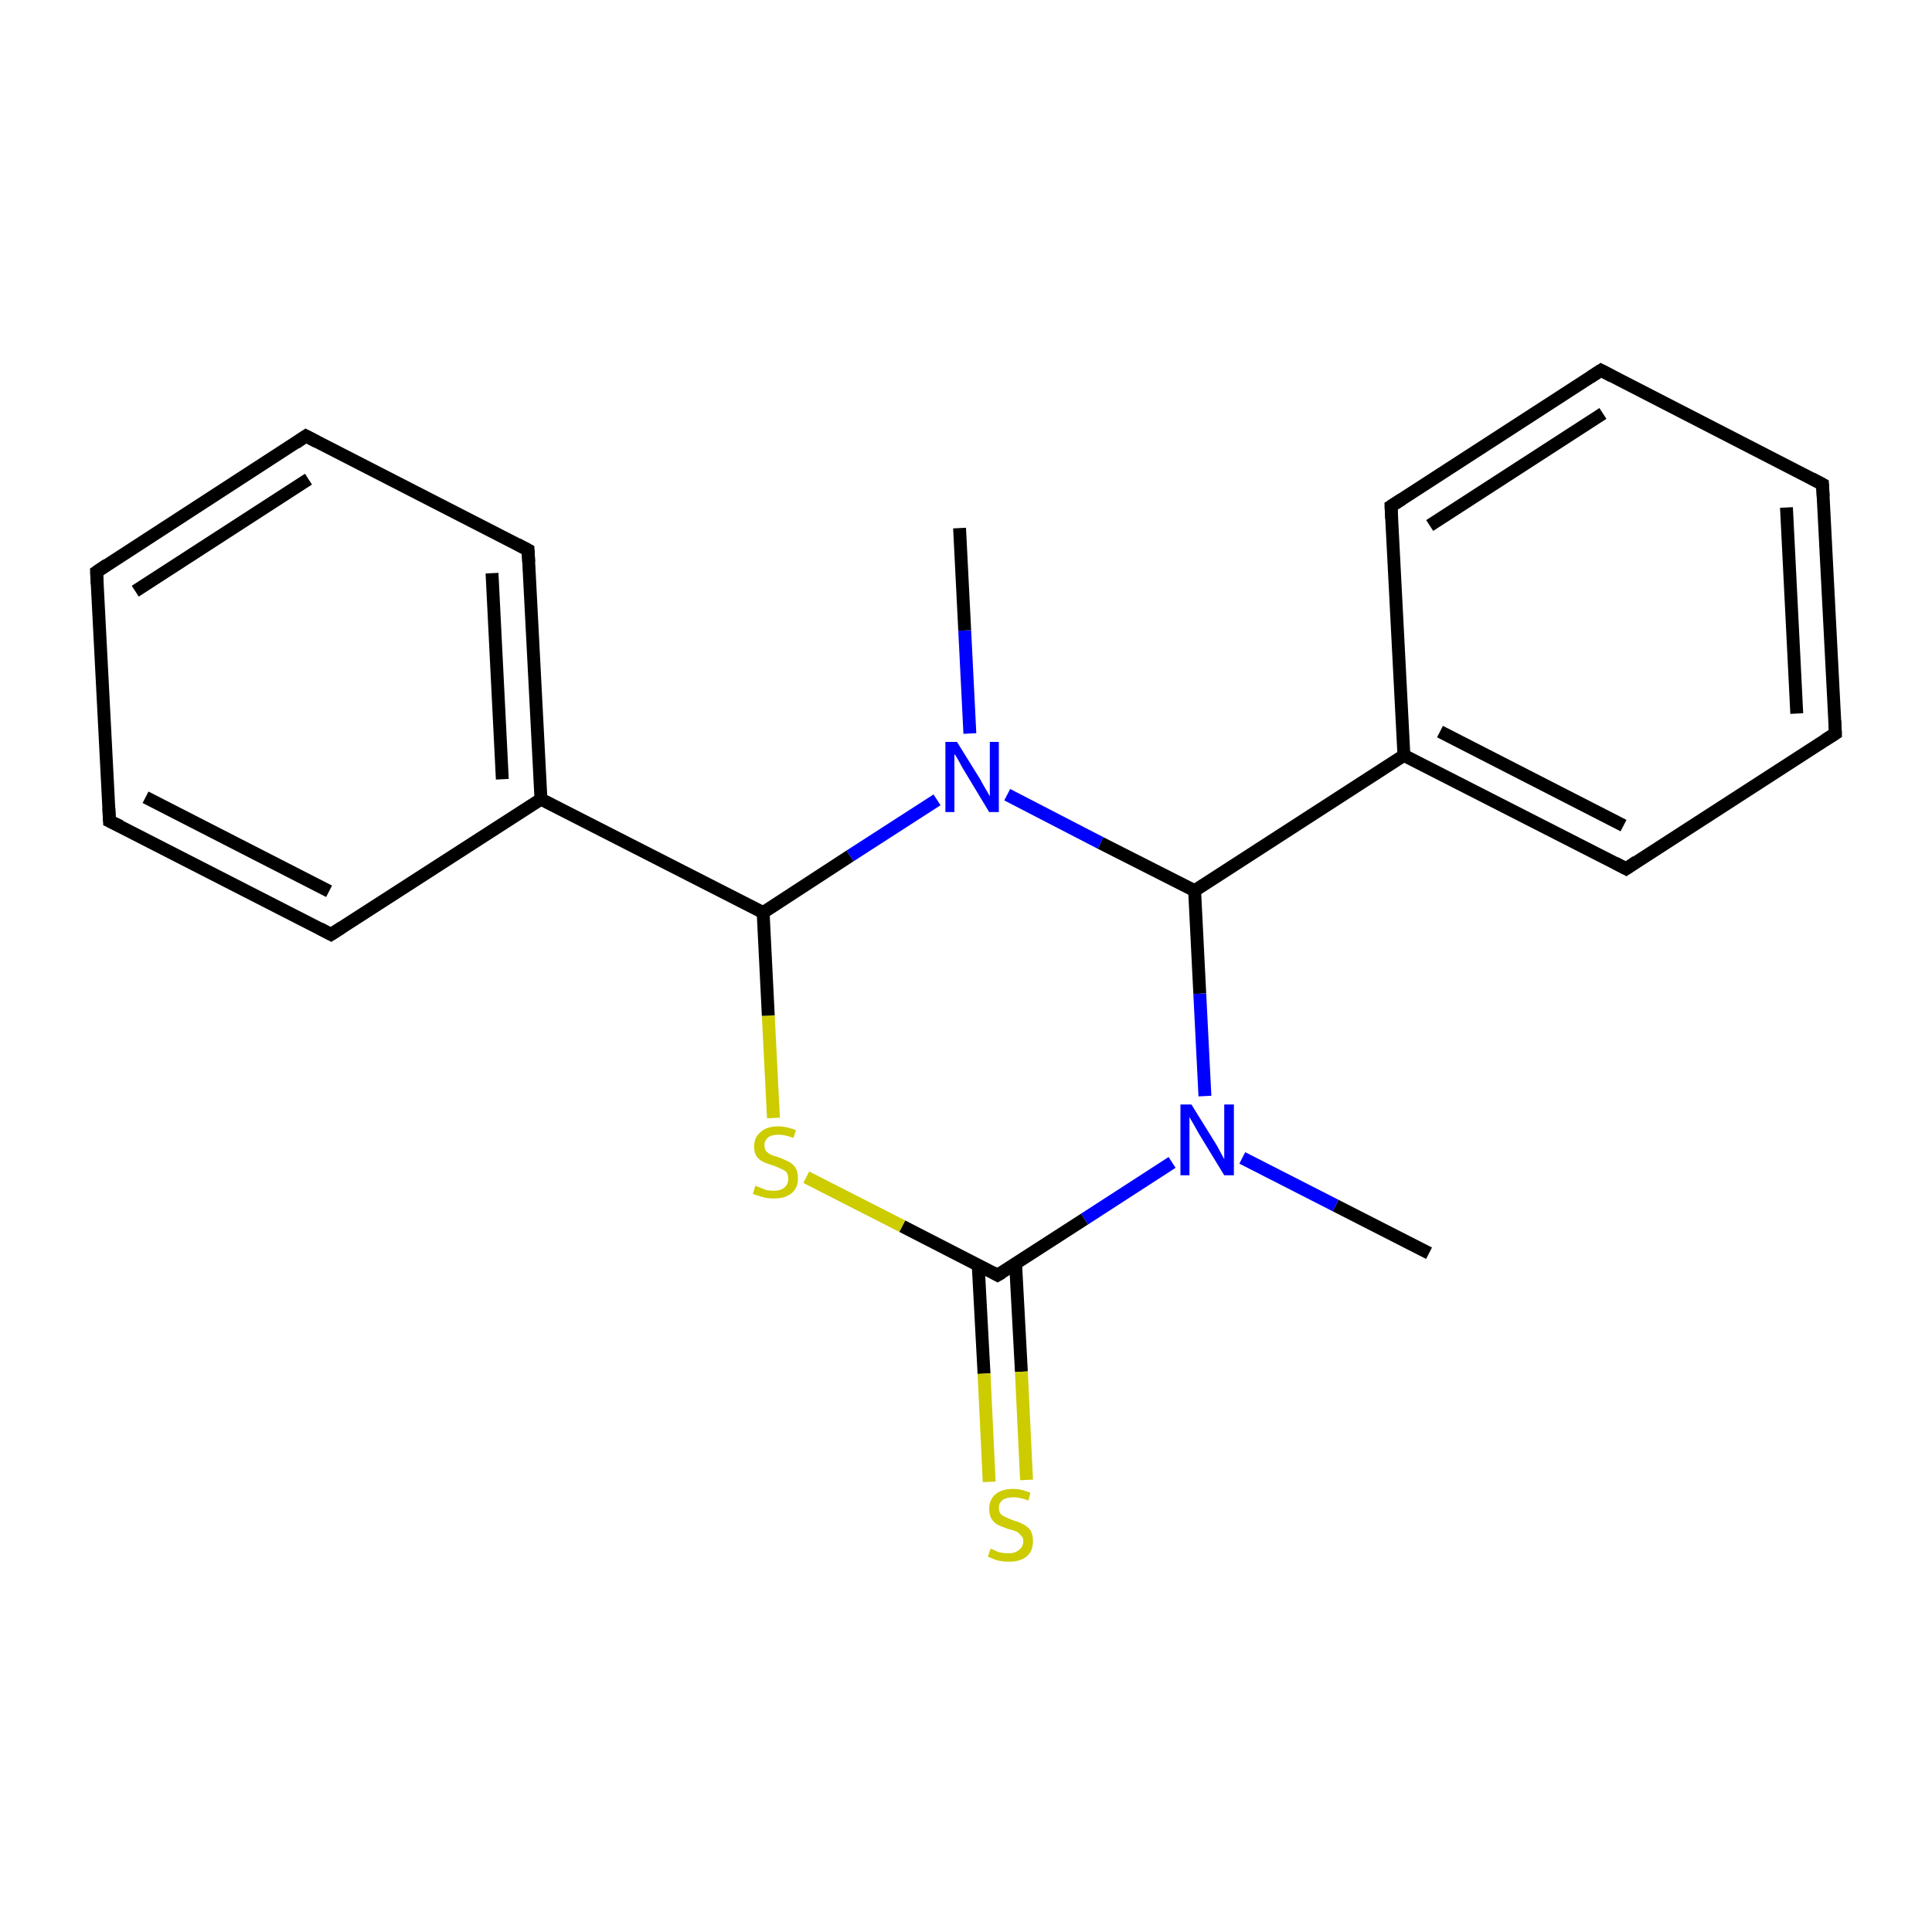 <?xml version='1.0' encoding='iso-8859-1'?>
<svg version='1.1' baseProfile='full'
              xmlns='http://www.w3.org/2000/svg'
                      xmlns:rdkit='http://www.rdkit.org/xml'
                      xmlns:xlink='http://www.w3.org/1999/xlink'
                  xml:space='preserve'
width='300px' height='300px' viewBox='0 0 300 300'>
<!-- END OF HEADER -->
<rect style='opacity:1.0;fill:#FFFFFF;stroke:none' width='300.0' height='300.0' x='0.0' y='0.0'> </rect>
<path class='bond-0 atom-0 atom-1' d='M 221.9,194.6 L 207.4,187.2' style='fill:none;fill-rule:evenodd;stroke:#000000;stroke-width:2.0px;stroke-linecap:butt;stroke-linejoin:miter;stroke-opacity:1' />
<path class='bond-0 atom-0 atom-1' d='M 207.4,187.2 L 192.9,179.8' style='fill:none;fill-rule:evenodd;stroke:#0000FF;stroke-width:2.0px;stroke-linecap:butt;stroke-linejoin:miter;stroke-opacity:1' />
<path class='bond-1 atom-1 atom-2' d='M 182.0,180.5 L 168.4,189.3' style='fill:none;fill-rule:evenodd;stroke:#0000FF;stroke-width:2.0px;stroke-linecap:butt;stroke-linejoin:miter;stroke-opacity:1' />
<path class='bond-1 atom-1 atom-2' d='M 168.4,189.3 L 154.9,198.0' style='fill:none;fill-rule:evenodd;stroke:#000000;stroke-width:2.0px;stroke-linecap:butt;stroke-linejoin:miter;stroke-opacity:1' />
<path class='bond-2 atom-2 atom-3' d='M 151.9,196.5 L 152.8,213.3' style='fill:none;fill-rule:evenodd;stroke:#000000;stroke-width:2.0px;stroke-linecap:butt;stroke-linejoin:miter;stroke-opacity:1' />
<path class='bond-2 atom-2 atom-3' d='M 152.8,213.3 L 153.6,230.1' style='fill:none;fill-rule:evenodd;stroke:#CCCC00;stroke-width:2.0px;stroke-linecap:butt;stroke-linejoin:miter;stroke-opacity:1' />
<path class='bond-2 atom-2 atom-3' d='M 157.7,196.2 L 158.6,213.0' style='fill:none;fill-rule:evenodd;stroke:#000000;stroke-width:2.0px;stroke-linecap:butt;stroke-linejoin:miter;stroke-opacity:1' />
<path class='bond-2 atom-2 atom-3' d='M 158.6,213.0 L 159.4,229.8' style='fill:none;fill-rule:evenodd;stroke:#CCCC00;stroke-width:2.0px;stroke-linecap:butt;stroke-linejoin:miter;stroke-opacity:1' />
<path class='bond-3 atom-2 atom-4' d='M 154.9,198.0 L 140.1,190.4' style='fill:none;fill-rule:evenodd;stroke:#000000;stroke-width:2.0px;stroke-linecap:butt;stroke-linejoin:miter;stroke-opacity:1' />
<path class='bond-3 atom-2 atom-4' d='M 140.1,190.4 L 125.2,182.8' style='fill:none;fill-rule:evenodd;stroke:#CCCC00;stroke-width:2.0px;stroke-linecap:butt;stroke-linejoin:miter;stroke-opacity:1' />
<path class='bond-4 atom-4 atom-5' d='M 120.1,173.6 L 119.3,157.7' style='fill:none;fill-rule:evenodd;stroke:#CCCC00;stroke-width:2.0px;stroke-linecap:butt;stroke-linejoin:miter;stroke-opacity:1' />
<path class='bond-4 atom-4 atom-5' d='M 119.3,157.7 L 118.5,141.7' style='fill:none;fill-rule:evenodd;stroke:#000000;stroke-width:2.0px;stroke-linecap:butt;stroke-linejoin:miter;stroke-opacity:1' />
<path class='bond-5 atom-5 atom-6' d='M 118.5,141.7 L 84.0,124.1' style='fill:none;fill-rule:evenodd;stroke:#000000;stroke-width:2.0px;stroke-linecap:butt;stroke-linejoin:miter;stroke-opacity:1' />
<path class='bond-6 atom-6 atom-7' d='M 84.0,124.1 L 82.0,85.4' style='fill:none;fill-rule:evenodd;stroke:#000000;stroke-width:2.0px;stroke-linecap:butt;stroke-linejoin:miter;stroke-opacity:1' />
<path class='bond-6 atom-6 atom-7' d='M 78.0,121.0 L 76.4,89.0' style='fill:none;fill-rule:evenodd;stroke:#000000;stroke-width:2.0px;stroke-linecap:butt;stroke-linejoin:miter;stroke-opacity:1' />
<path class='bond-7 atom-7 atom-8' d='M 82.0,85.4 L 47.5,67.7' style='fill:none;fill-rule:evenodd;stroke:#000000;stroke-width:2.0px;stroke-linecap:butt;stroke-linejoin:miter;stroke-opacity:1' />
<path class='bond-8 atom-8 atom-9' d='M 47.5,67.7 L 15.0,88.8' style='fill:none;fill-rule:evenodd;stroke:#000000;stroke-width:2.0px;stroke-linecap:butt;stroke-linejoin:miter;stroke-opacity:1' />
<path class='bond-8 atom-8 atom-9' d='M 47.9,74.4 L 21.0,91.8' style='fill:none;fill-rule:evenodd;stroke:#000000;stroke-width:2.0px;stroke-linecap:butt;stroke-linejoin:miter;stroke-opacity:1' />
<path class='bond-9 atom-9 atom-10' d='M 15.0,88.8 L 17.0,127.5' style='fill:none;fill-rule:evenodd;stroke:#000000;stroke-width:2.0px;stroke-linecap:butt;stroke-linejoin:miter;stroke-opacity:1' />
<path class='bond-10 atom-10 atom-11' d='M 17.0,127.5 L 51.4,145.1' style='fill:none;fill-rule:evenodd;stroke:#000000;stroke-width:2.0px;stroke-linecap:butt;stroke-linejoin:miter;stroke-opacity:1' />
<path class='bond-10 atom-10 atom-11' d='M 22.6,123.8 L 51.1,138.4' style='fill:none;fill-rule:evenodd;stroke:#000000;stroke-width:2.0px;stroke-linecap:butt;stroke-linejoin:miter;stroke-opacity:1' />
<path class='bond-11 atom-5 atom-12' d='M 118.5,141.7 L 132.0,132.9' style='fill:none;fill-rule:evenodd;stroke:#000000;stroke-width:2.0px;stroke-linecap:butt;stroke-linejoin:miter;stroke-opacity:1' />
<path class='bond-11 atom-5 atom-12' d='M 132.0,132.9 L 145.5,124.2' style='fill:none;fill-rule:evenodd;stroke:#0000FF;stroke-width:2.0px;stroke-linecap:butt;stroke-linejoin:miter;stroke-opacity:1' />
<path class='bond-12 atom-12 atom-13' d='M 150.6,113.9 L 149.8,97.9' style='fill:none;fill-rule:evenodd;stroke:#0000FF;stroke-width:2.0px;stroke-linecap:butt;stroke-linejoin:miter;stroke-opacity:1' />
<path class='bond-12 atom-12 atom-13' d='M 149.8,97.9 L 149.0,82.0' style='fill:none;fill-rule:evenodd;stroke:#000000;stroke-width:2.0px;stroke-linecap:butt;stroke-linejoin:miter;stroke-opacity:1' />
<path class='bond-13 atom-12 atom-14' d='M 156.4,123.4 L 170.9,130.9' style='fill:none;fill-rule:evenodd;stroke:#0000FF;stroke-width:2.0px;stroke-linecap:butt;stroke-linejoin:miter;stroke-opacity:1' />
<path class='bond-13 atom-12 atom-14' d='M 170.9,130.9 L 185.5,138.3' style='fill:none;fill-rule:evenodd;stroke:#000000;stroke-width:2.0px;stroke-linecap:butt;stroke-linejoin:miter;stroke-opacity:1' />
<path class='bond-14 atom-14 atom-15' d='M 185.5,138.3 L 218.0,117.3' style='fill:none;fill-rule:evenodd;stroke:#000000;stroke-width:2.0px;stroke-linecap:butt;stroke-linejoin:miter;stroke-opacity:1' />
<path class='bond-15 atom-15 atom-16' d='M 218.0,117.3 L 252.5,134.9' style='fill:none;fill-rule:evenodd;stroke:#000000;stroke-width:2.0px;stroke-linecap:butt;stroke-linejoin:miter;stroke-opacity:1' />
<path class='bond-15 atom-15 atom-16' d='M 223.6,113.6 L 252.1,128.2' style='fill:none;fill-rule:evenodd;stroke:#000000;stroke-width:2.0px;stroke-linecap:butt;stroke-linejoin:miter;stroke-opacity:1' />
<path class='bond-16 atom-16 atom-17' d='M 252.5,134.9 L 285.0,113.9' style='fill:none;fill-rule:evenodd;stroke:#000000;stroke-width:2.0px;stroke-linecap:butt;stroke-linejoin:miter;stroke-opacity:1' />
<path class='bond-17 atom-17 atom-18' d='M 285.0,113.9 L 283.0,75.2' style='fill:none;fill-rule:evenodd;stroke:#000000;stroke-width:2.0px;stroke-linecap:butt;stroke-linejoin:miter;stroke-opacity:1' />
<path class='bond-17 atom-17 atom-18' d='M 279.0,110.8 L 277.4,78.8' style='fill:none;fill-rule:evenodd;stroke:#000000;stroke-width:2.0px;stroke-linecap:butt;stroke-linejoin:miter;stroke-opacity:1' />
<path class='bond-18 atom-18 atom-19' d='M 283.0,75.2 L 248.6,57.5' style='fill:none;fill-rule:evenodd;stroke:#000000;stroke-width:2.0px;stroke-linecap:butt;stroke-linejoin:miter;stroke-opacity:1' />
<path class='bond-19 atom-19 atom-20' d='M 248.6,57.5 L 216.0,78.6' style='fill:none;fill-rule:evenodd;stroke:#000000;stroke-width:2.0px;stroke-linecap:butt;stroke-linejoin:miter;stroke-opacity:1' />
<path class='bond-19 atom-19 atom-20' d='M 248.9,64.2 L 222.0,81.6' style='fill:none;fill-rule:evenodd;stroke:#000000;stroke-width:2.0px;stroke-linecap:butt;stroke-linejoin:miter;stroke-opacity:1' />
<path class='bond-20 atom-14 atom-1' d='M 185.5,138.3 L 186.3,154.3' style='fill:none;fill-rule:evenodd;stroke:#000000;stroke-width:2.0px;stroke-linecap:butt;stroke-linejoin:miter;stroke-opacity:1' />
<path class='bond-20 atom-14 atom-1' d='M 186.3,154.3 L 187.1,170.2' style='fill:none;fill-rule:evenodd;stroke:#0000FF;stroke-width:2.0px;stroke-linecap:butt;stroke-linejoin:miter;stroke-opacity:1' />
<path class='bond-21 atom-20 atom-15' d='M 216.0,78.6 L 218.0,117.3' style='fill:none;fill-rule:evenodd;stroke:#000000;stroke-width:2.0px;stroke-linecap:butt;stroke-linejoin:miter;stroke-opacity:1' />
<path class='bond-22 atom-11 atom-6' d='M 51.4,145.1 L 84.0,124.1' style='fill:none;fill-rule:evenodd;stroke:#000000;stroke-width:2.0px;stroke-linecap:butt;stroke-linejoin:miter;stroke-opacity:1' />
<path d='M 155.6,197.6 L 154.9,198.0 L 154.2,197.6' style='fill:none;stroke:#000000;stroke-width:2.0px;stroke-linecap:butt;stroke-linejoin:miter;stroke-miterlimit:10;stroke-opacity:1;' />
<path d='M 82.1,87.3 L 82.0,85.4 L 80.3,84.5' style='fill:none;stroke:#000000;stroke-width:2.0px;stroke-linecap:butt;stroke-linejoin:miter;stroke-miterlimit:10;stroke-opacity:1;' />
<path d='M 49.2,68.6 L 47.5,67.7 L 45.9,68.8' style='fill:none;stroke:#000000;stroke-width:2.0px;stroke-linecap:butt;stroke-linejoin:miter;stroke-miterlimit:10;stroke-opacity:1;' />
<path d='M 16.6,87.7 L 15.0,88.8 L 15.1,90.7' style='fill:none;stroke:#000000;stroke-width:2.0px;stroke-linecap:butt;stroke-linejoin:miter;stroke-miterlimit:10;stroke-opacity:1;' />
<path d='M 16.9,125.5 L 17.0,127.5 L 18.7,128.3' style='fill:none;stroke:#000000;stroke-width:2.0px;stroke-linecap:butt;stroke-linejoin:miter;stroke-miterlimit:10;stroke-opacity:1;' />
<path d='M 49.7,144.2 L 51.4,145.1 L 53.1,144.0' style='fill:none;stroke:#000000;stroke-width:2.0px;stroke-linecap:butt;stroke-linejoin:miter;stroke-miterlimit:10;stroke-opacity:1;' />
<path d='M 250.8,134.0 L 252.5,134.9 L 254.1,133.8' style='fill:none;stroke:#000000;stroke-width:2.0px;stroke-linecap:butt;stroke-linejoin:miter;stroke-miterlimit:10;stroke-opacity:1;' />
<path d='M 283.4,114.9 L 285.0,113.9 L 284.9,111.9' style='fill:none;stroke:#000000;stroke-width:2.0px;stroke-linecap:butt;stroke-linejoin:miter;stroke-miterlimit:10;stroke-opacity:1;' />
<path d='M 283.1,77.1 L 283.0,75.2 L 281.3,74.3' style='fill:none;stroke:#000000;stroke-width:2.0px;stroke-linecap:butt;stroke-linejoin:miter;stroke-miterlimit:10;stroke-opacity:1;' />
<path d='M 250.3,58.4 L 248.6,57.5 L 246.9,58.6' style='fill:none;stroke:#000000;stroke-width:2.0px;stroke-linecap:butt;stroke-linejoin:miter;stroke-miterlimit:10;stroke-opacity:1;' />
<path d='M 217.7,77.5 L 216.0,78.6 L 216.1,80.5' style='fill:none;stroke:#000000;stroke-width:2.0px;stroke-linecap:butt;stroke-linejoin:miter;stroke-miterlimit:10;stroke-opacity:1;' />
<path class='atom-1' d='M 185.0 171.5
L 188.6 177.3
Q 189.0 177.9, 189.5 178.9
Q 190.1 180.0, 190.1 180.0
L 190.1 171.5
L 191.6 171.5
L 191.6 182.5
L 190.1 182.5
L 186.2 176.1
Q 185.8 175.4, 185.3 174.5
Q 184.8 173.7, 184.7 173.4
L 184.7 182.5
L 183.3 182.5
L 183.3 171.5
L 185.0 171.5
' fill='#0000FF'/>
<path class='atom-3' d='M 153.8 240.5
Q 153.9 240.5, 154.4 240.7
Q 154.9 241.0, 155.5 241.1
Q 156.0 241.2, 156.6 241.2
Q 157.6 241.2, 158.2 240.7
Q 158.9 240.2, 158.9 239.3
Q 158.9 238.7, 158.5 238.4
Q 158.2 238.0, 157.8 237.8
Q 157.3 237.6, 156.5 237.4
Q 155.6 237.1, 155.0 236.8
Q 154.4 236.5, 154.0 235.9
Q 153.6 235.3, 153.6 234.3
Q 153.6 232.9, 154.5 232.1
Q 155.5 231.2, 157.3 231.2
Q 158.6 231.2, 160.0 231.8
L 159.7 233.0
Q 158.4 232.5, 157.4 232.5
Q 156.3 232.5, 155.7 232.9
Q 155.1 233.4, 155.1 234.1
Q 155.1 234.7, 155.4 235.1
Q 155.7 235.4, 156.2 235.6
Q 156.6 235.8, 157.4 236.1
Q 158.4 236.4, 158.9 236.7
Q 159.5 237.0, 160.0 237.6
Q 160.4 238.3, 160.4 239.3
Q 160.4 240.9, 159.4 241.7
Q 158.4 242.5, 156.7 242.5
Q 155.7 242.5, 154.9 242.3
Q 154.2 242.1, 153.4 241.7
L 153.8 240.5
' fill='#CCCC00'/>
<path class='atom-4' d='M 117.3 184.1
Q 117.4 184.2, 118.0 184.4
Q 118.5 184.6, 119.0 184.8
Q 119.6 184.9, 120.2 184.9
Q 121.2 184.9, 121.8 184.4
Q 122.4 183.9, 122.4 183.0
Q 122.4 182.4, 122.1 182.0
Q 121.8 181.7, 121.3 181.5
Q 120.9 181.3, 120.1 181.0
Q 119.1 180.7, 118.5 180.4
Q 118.0 180.2, 117.5 179.6
Q 117.1 179.0, 117.1 178.0
Q 117.1 176.6, 118.1 175.8
Q 119.0 174.9, 120.9 174.9
Q 122.1 174.9, 123.6 175.5
L 123.2 176.7
Q 121.9 176.2, 120.9 176.2
Q 119.8 176.2, 119.3 176.6
Q 118.7 177.1, 118.7 177.8
Q 118.7 178.4, 119.0 178.8
Q 119.3 179.1, 119.7 179.3
Q 120.2 179.5, 120.9 179.7
Q 121.9 180.1, 122.5 180.4
Q 123.1 180.7, 123.5 181.3
Q 123.9 181.9, 123.9 183.0
Q 123.9 184.5, 122.9 185.3
Q 121.9 186.1, 120.2 186.1
Q 119.2 186.1, 118.5 185.9
Q 117.8 185.7, 116.9 185.4
L 117.3 184.1
' fill='#CCCC00'/>
<path class='atom-12' d='M 148.6 115.2
L 152.2 121.0
Q 152.5 121.6, 153.1 122.6
Q 153.7 123.6, 153.7 123.7
L 153.7 115.2
L 155.1 115.2
L 155.1 126.1
L 153.6 126.1
L 149.8 119.8
Q 149.3 119.0, 148.9 118.2
Q 148.4 117.3, 148.2 117.1
L 148.2 126.1
L 146.8 126.1
L 146.8 115.2
L 148.6 115.2
' fill='#0000FF'/>
</svg>
